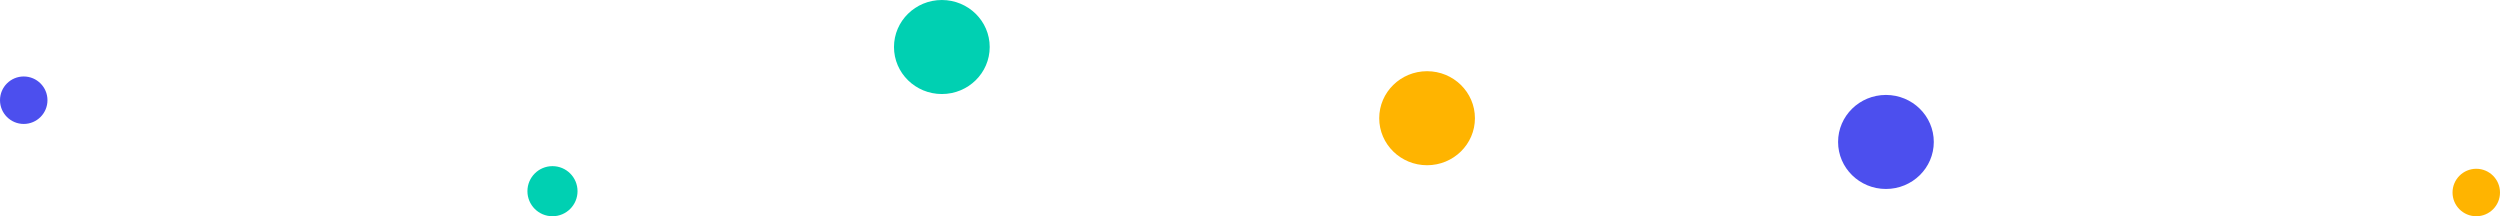 <svg width="948" height="82" viewBox="0 0 948 82" fill="none" xmlns="http://www.w3.org/2000/svg">
<path fill-rule="evenodd" clip-rule="evenodd" d="M375.295 17.829C375.295 27.674 367.17 35.657 357.147 35.657C347.125 35.657 339 27.674 339 17.829C339 7.982 347.125 0 357.147 0C367.17 0 375.295 7.982 375.295 17.829Z" fill="#00D0B2"/>
<path fill-rule="evenodd" clip-rule="evenodd" d="M219 72.5C219 77.746 214.747 82 209.5 82C204.253 82 200 77.746 200 72.5C200 67.253 204.253 63 209.5 63C214.747 63 219 67.253 219 72.5Z" fill="#00D0B2"/>
<path fill-rule="evenodd" clip-rule="evenodd" d="M559.295 44.829C559.295 54.674 551.17 62.657 541.147 62.657C531.125 62.657 523 54.674 523 44.829C523 34.982 531.125 27 541.147 27C551.17 27 559.295 34.982 559.295 44.829Z" fill="#FFB400"/>
<path fill-rule="evenodd" clip-rule="evenodd" d="M948 73C948 77.97 943.971 82 939 82C934.029 82 930 77.97 930 73C930 68.029 934.029 64 939 64C943.971 64 948 68.029 948 73Z" fill="#FFB400"/>
<path fill-rule="evenodd" clip-rule="evenodd" d="M733.295 53.829C733.295 63.674 725.17 71.657 715.147 71.657C705.125 71.657 697 63.674 697 53.829C697 43.982 705.125 36 715.147 36C725.17 36 733.295 43.982 733.295 53.829Z" fill="#4C4FEE"/>
<path fill-rule="evenodd" clip-rule="evenodd" d="M18 38C18 42.97 13.971 47 9 47C4.029 47 0 42.97 0 38C0 33.029 4.029 29 9 29C13.971 29 18 33.029 18 38Z" fill="#4C4FEE"/>
</svg>
